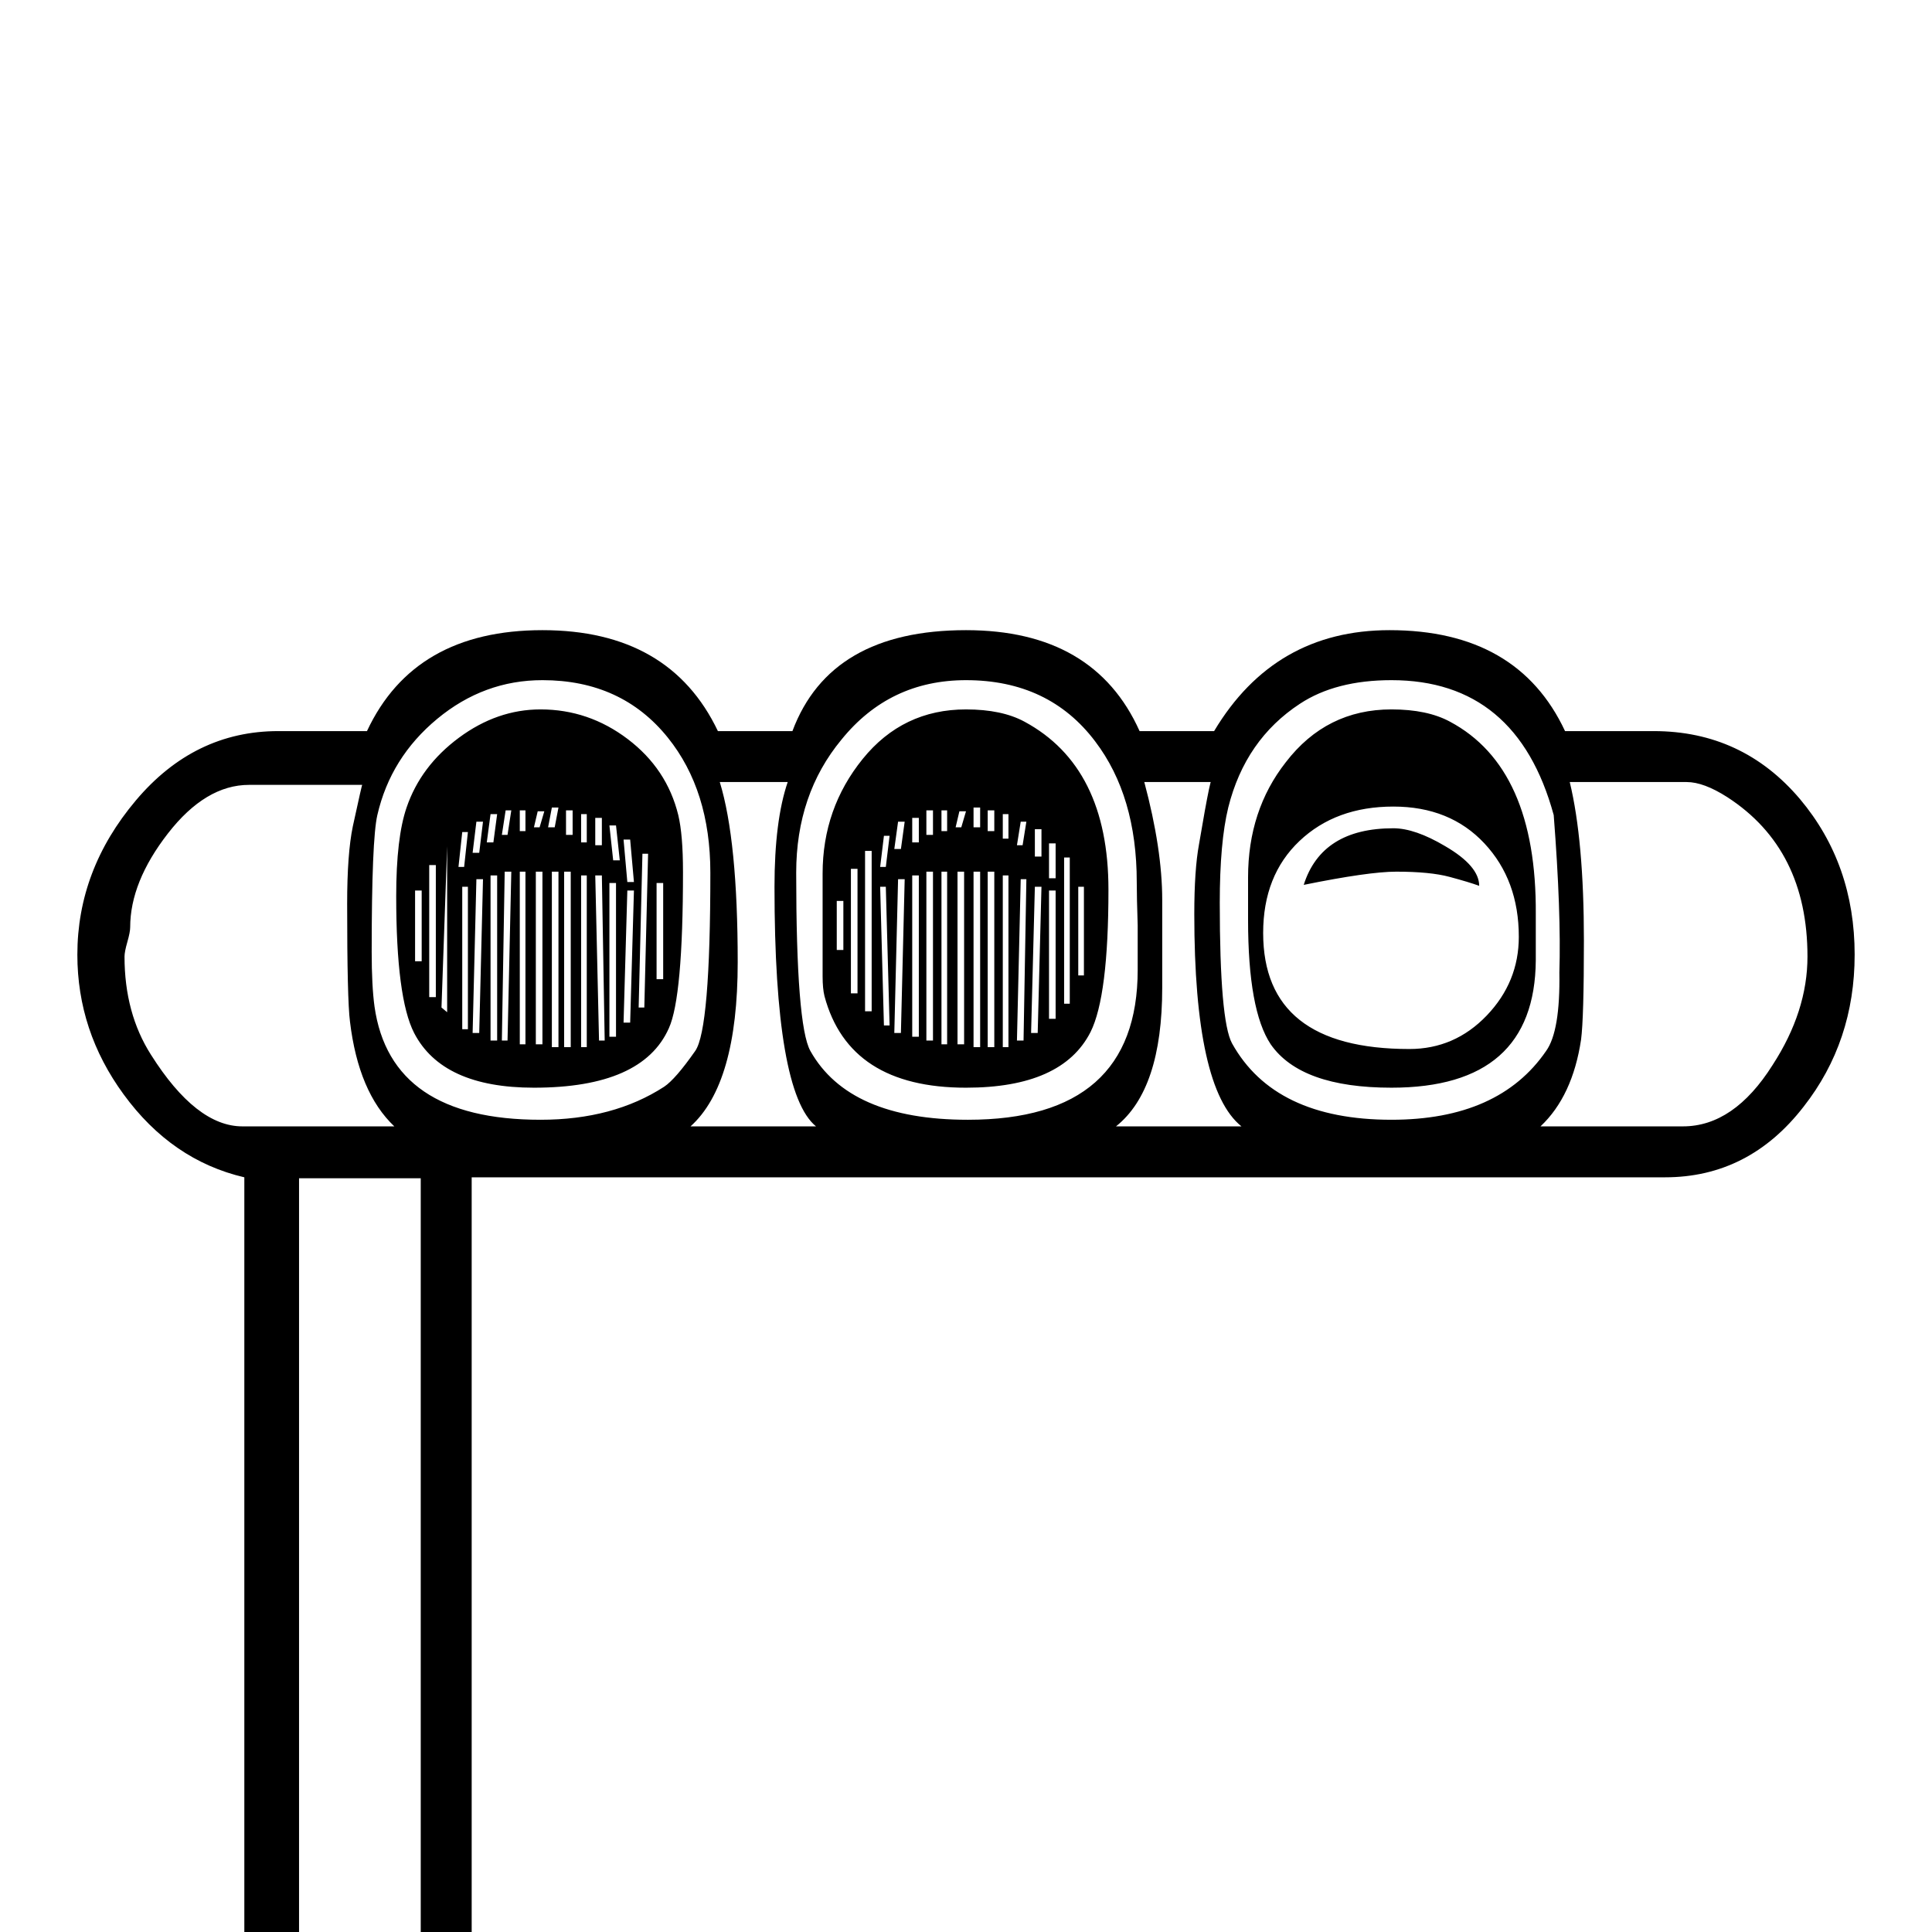 <?xml version="1.0" standalone="no"?>
<!DOCTYPE svg PUBLIC "-//W3C//DTD SVG 1.1//EN" "http://www.w3.org/Graphics/SVG/1.1/DTD/svg11.dtd" >
<svg viewBox="0 -442 2048 2048">
  <g transform="matrix(1 0 0 -1 0 1606)">
   <path fill="currentColor"
d="M1966 1036q0 -92 -54 -161q-58 -75 -147 -75h-1265v-1169h-54v1168h-129v-1168h-58v1169q-77 18 -128 88q-49 67 -49 148q0 90 62 163.5t151 73.5h94q50 107 186 107q135 0 186 -107h79q40 107 184 107q136 0 184 -107h79q64 107 186 107q136 0 186 -107h94q94 0 155 -72
q58 -69 58 -165zM1916 1034q0 114 -85 169q-25 16 -43 16h-124q15 -62 15 -168q0 -82 -3 -105q-9 -60 -43 -92h151q54 0 95 65q37 57 37 115zM1653 1017q2 64 -6 167q-39 143 -172 143q-59 0 -97 -25q-58 -38 -76 -110q-9 -37 -9 -101q0 -125 13 -149q45 -81 169 -81
q114 0 164 73q15 21 14 83zM1316 854q-50 40 -50 225q0 47 5 74q14 83 14 66h-72q19 -71 19 -125v-93q0 -108 -49 -147h133zM1206 1020v47q-1 30 -1 46q0 91 -44 149q-49 65 -137 65q-81 0 -132 -63q-48 -58 -48 -141q0 -162 15 -189q41 -73 167 -73q180 0 180 159zM865 854
q-44 36 -44 254q0 70 14 111h-72q19 -62 19 -191t-50 -174h133zM753 1123q0 87 -45 143q-49 61 -133 61q-62 0 -111.5 -41t-63.5 -102q-6 -26 -6 -145q0 -36 3 -58q17 -120 176 -120q77 0 131 35q12 8 33 38q16 23 16 189zM418 854q-38 36 -47 111q-3 23 -3 125q0 53 6 82
q10 46 10 44h-120q-46 0 -86 -51.5t-40 -99.5q0 -5 -3 -15.5t-3 -15.5q0 -60 28 -104q48 -76 97 -76h161zM1628 1079v-49q-1 -135 -153 -135q-96 0 -128 46q-24 36 -24 132v45q0 71 40 122q43 56 112 56q38 0 62 -13q92 -49 91 -204zM1175 1105q0 -113 -19 -151
q-30 -59 -132 -59q-124 0 -150 97q-2 8 -2 21v109q0 69 42.5 121.5t109.5 52.5q38 0 62 -13q89 -48 89 -178zM724 1124q0 -133 -15 -166q-28 -63 -143 -63q-97 0 -127 58q-19 37 -19 145q0 62 11 94q15 44 55.5 74t86.5 30q51 0 92.5 -31.5t53.5 -80.5q5 -21 5 -60z
M1610 1055q0 60 -36.5 99t-96.5 39q-61 0 -99.5 -36.5t-38.5 -97.5q0 -123 155 -123q48 0 82 35.5t34 83.5zM1104 1140v29h-7v-29h7zM1119 1117v37h-7v-37h7zM1088 1177h-6l-4 -25h6zM1069 1159v26h-6v-26h6zM1054 1167v22h-7v-22h7zM1039 1171v21h-7v-21h7zM1149 1014v94
h-6v-94h6zM1024 1188h-7l-4 -17h6zM1134 984v155h-6v-155h6zM1004 1167v22h-6v-22h6zM989 1163v26h-7v-26h7zM1119 968v136h-7v-136h7zM974 1155v26h-7v-26h7zM1104 1108h-7l-4 -155h7zM959 1177h-7l-4 -29h7zM1088 1116h-6l-4 -171h7zM1069 938v182h-6v-182h6zM943 1162h-6
l-4 -33h6zM1054 938v186h-7v-186h7zM1039 938v186h-7v-186h7zM1022 941v183h-7v-183h7zM1004 941v183h-6v-183h6zM989 945v179h-7v-179h7zM974 949v171h-7v-171h7zM959 1116h-7l-4 -163h7zM924 976v170h-7v-170h7zM943 961l-4 147h-6l4 -147h6zM909 995v132h-7v-132h7z
M894 1041v52h-7v-52h7zM657 1136l-4 37h-7l4 -37h7zM672 1113l-4 45h-7l4 -45h7zM638 1152v29h-7v-29h7zM622 1155v30h-6v-30h6zM607 1163v26h-7v-26h7zM592 1192h-7l-4 -21h7zM703 1010v102h-7v-102h7zM577 1188h-7l-4 -17h6zM687 1143h-6l-4 -163h6zM557 1167v22h-6v-22h6
zM542 1189h-6l-4 -26h6zM672 1104h-7l-4 -140h7zM527 1185h-7l-4 -30h7zM653 949v163h-7v-163h7zM641 945l-3 175h-7l4 -175h6zM512 1177h-7l-4 -33h7zM622 938v182h-6v-182h6zM496 1166h-6l-4 -37h6zM605 938v186h-7v-186h7zM592 938v186h-7v-186h7zM575 941v183h-7v-183h7
zM557 941v183h-6v-183h6zM542 1124h-7l-3 -179h6zM527 945v175h-7v-175h7zM512 1116h-7l-4 -163h7zM474 975v176l-6 -171zM496 957v151h-6v-151h6zM462 991v140h-7v-140h7zM447 1029v75h-7v-75h7zM1568 1109q-11 4 -31.5 9.5t-56.5 5.5q-29 0 -98 -14q19 60 95 60
q23 0 55 -19q36 -21 36 -42z" />
  </g>

</svg>
